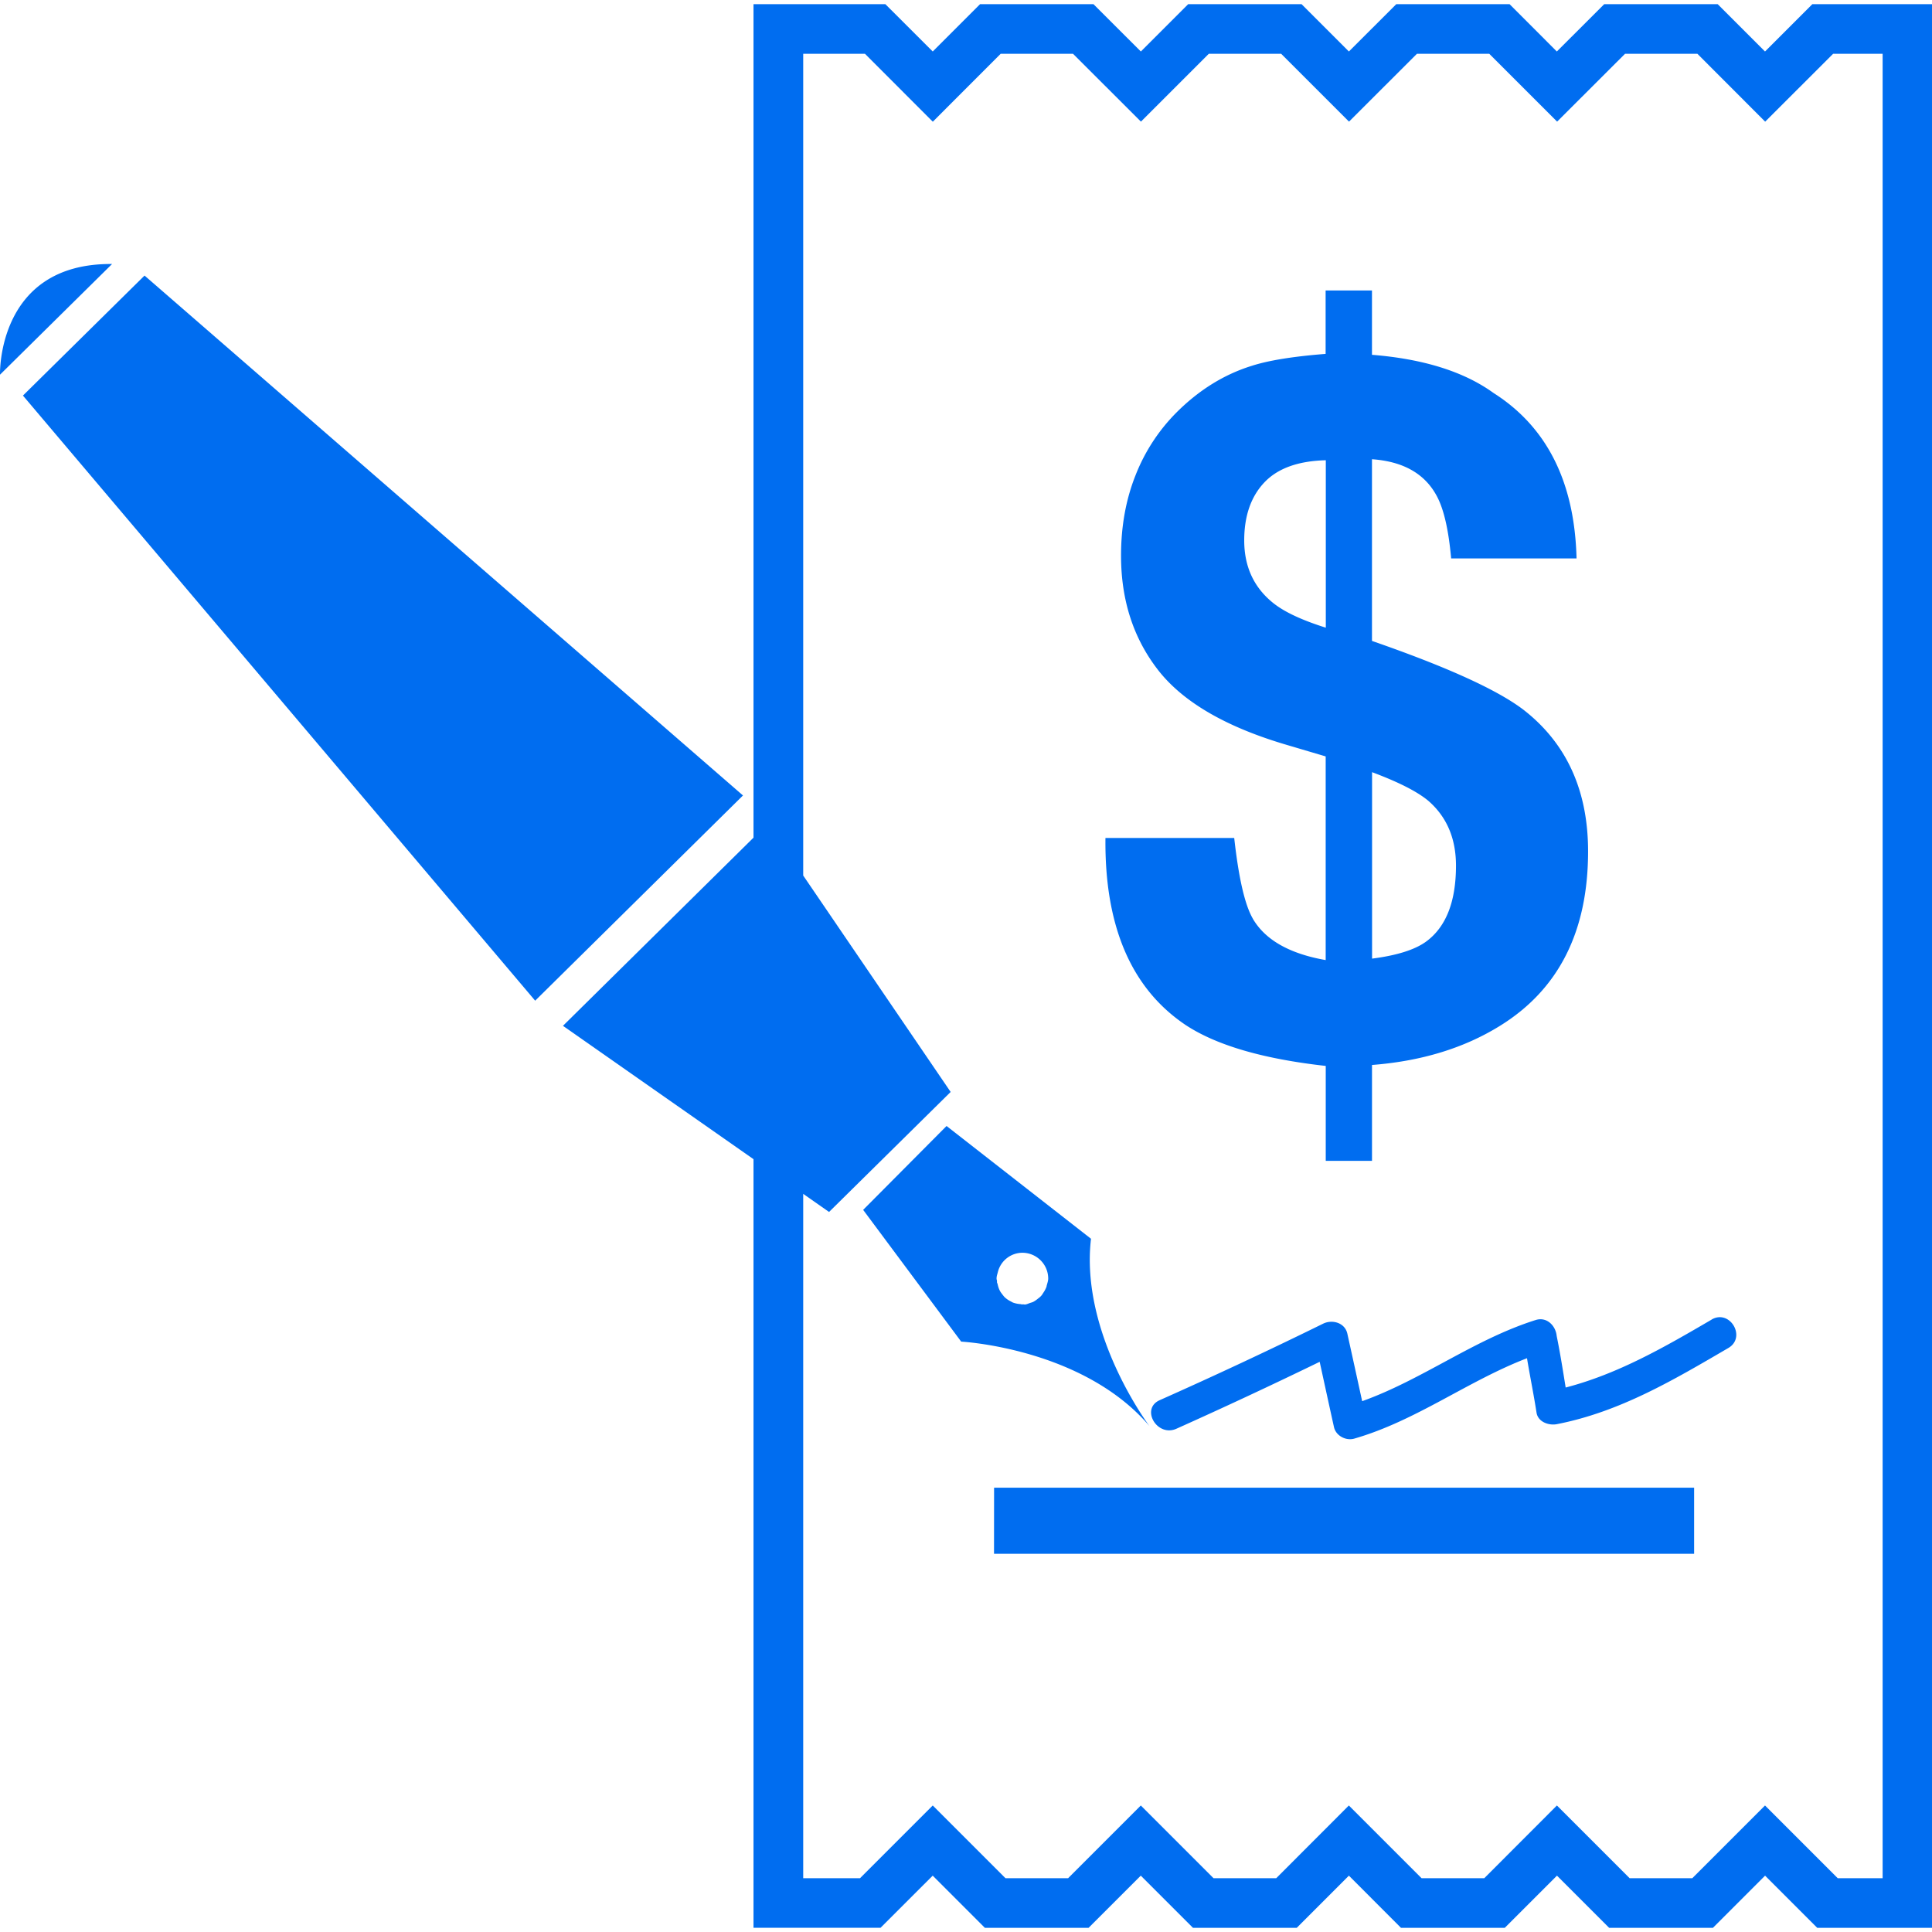 <svg xmlns="http://www.w3.org/2000/svg" width="512" height="512" viewBox="0 0 60.855 60.855"><g fill="#006DF0"><path d="M60.855.132h-3.77l-1.49 1.49-1.49-1.49H50.53l-1.492 1.49-1.488-1.49H43.98l-1.492 1.49-1.49-1.49h-3.573l-1.49 1.49-1.492-1.49H30.87l-1.49 1.49-1.492-1.49h-4.154v26.253l-6.002 5.927 6.002 4.2v24.21h4.002l1.643-1.642 1.642 1.643h3.268l1.644-1.643 1.643 1.643h3.27l1.642-1.643 1.64 1.643h3.27l1.644-1.643 1.643 1.643h3.27l1.642-1.643 1.642 1.643h3.618V.133h-.005zM59.293 59.16h-1.408l-2.29-2.29-2.29 2.29H51.33l-2.29-2.29-2.287 2.29h-1.976l-2.29-2.29-2.287 2.29h-1.976l-2.29-2.29-2.29 2.29H31.67l-2.29-2.29-2.29 2.29H25.3V37.605l.814.57 3.83-3.78-4.644-6.817V1.694h1.945l2.137 2.14 2.138-2.14h2.278l2.14 2.137 2.138-2.137h2.278l2.138 2.137 2.14-2.137h2.277l2.138 2.137 2.14-2.137h2.278L55.6 3.832l2.14-2.137h1.56V59.16h-.007z"/><path d="M39.462 28.935c-.25-.43-.446-1.277-.586-2.54H34.82c-.03 2.775.81 4.738 2.524 5.89.97.64 2.443 1.07 4.415 1.29v2.99h1.457v-3.02c1.553-.12 2.896-.53 4.026-1.23 1.854-1.144 2.78-2.976 2.78-5.5 0-1.912-.676-3.395-2.02-4.447-.817-.63-2.413-1.357-4.787-2.18v-5.723c.99.07 1.674.46 2.048 1.172.218.41.366 1.062.446 1.953h3.95c-.06-2.403-.93-4.142-2.616-5.212-.926-.67-2.202-1.072-3.828-1.202V9.15h-1.46v1.997c-1.02.08-1.796.205-2.326.376-.87.27-1.662.76-2.374 1.472a5.788 5.788 0 0 0-1.284 1.967c-.305.762-.46 1.608-.46 2.54 0 1.412.395 2.618 1.18 3.62.787 1 2.136 1.782 4.05 2.344l1.216.36v6.415c-1.14-.2-1.905-.635-2.296-1.305zm3.755-4.613c.83.31 1.422.61 1.77.9.58.502.874 1.184.874 2.043 0 1.13-.31 1.928-.936 2.39-.354.26-.926.44-1.707.54v-5.873zm-3.08-5.302c-.63-.49-.946-1.156-.946-1.998 0-.77.212-1.38.633-1.825.42-.445 1.066-.678 1.937-.7v5.274c-.73-.23-1.273-.48-1.622-.75zM31.312 46.86h22.05v2.082H31.31zM.723 12.46l16.134 19.06 6.546-6.464L4.553 8.68zM36.212 44.927s-2.198-2.905-1.847-5.908l-4.55-3.552-2.627 2.642 3.088 4.15s3.84.2 5.936 2.667zm-3.24-4.445c-.004.017-.005.033-.01.05a.833.833 0 0 1-.096.184c-.022.034-.042.07-.07.1-.03.034-.066.062-.103.09-.05.04-.098.076-.155.104-.03.014-.06.02-.09.03-.053.017-.1.044-.158.05-.024.002-.047-.006-.07-.006-.01 0-.017.004-.023.004-.018 0-.034-.01-.05-.01a.884.884 0 0 1-.243-.05l-.07-.038a.788.788 0 0 1-.18-.122c-.03-.028-.053-.06-.078-.092-.034-.044-.068-.087-.092-.14a.828.828 0 0 1-.06-.186c-.006-.024-.02-.044-.022-.07l.003-.03c-.003-.027-.017-.052-.015-.08 0-.07.023-.13.038-.19.002-.007.002-.015.005-.02a.8.8 0 0 1 .774-.6c.45.003.812.37.81.818-.002.073-.027.137-.044.204zM0 11.802l3.53-3.486C-.106 8.283 0 11.802 0 11.802zM53.914 41.565c-1.478.864-2.944 1.71-4.598 2.14-.087-.543-.173-1.085-.283-1.625-.03-.32-.31-.612-.66-.502-1.944.614-3.56 1.874-5.467 2.557-.155-.71-.31-1.42-.467-2.128-.078-.348-.48-.454-.765-.312a147.53 147.53 0 0 1-5.145 2.408c-.612.273-.082 1.172.526.9 1.516-.68 3.02-1.382 4.513-2.108.15.686.298 1.37.45 2.055.06.276.378.44.64.364 1.954-.564 3.562-1.81 5.44-2.532.094.57.21 1.13.3 1.713.046.296.388.413.64.364 1.983-.386 3.674-1.39 5.4-2.398.58-.335.055-1.235-.526-.897z"/></g></svg>